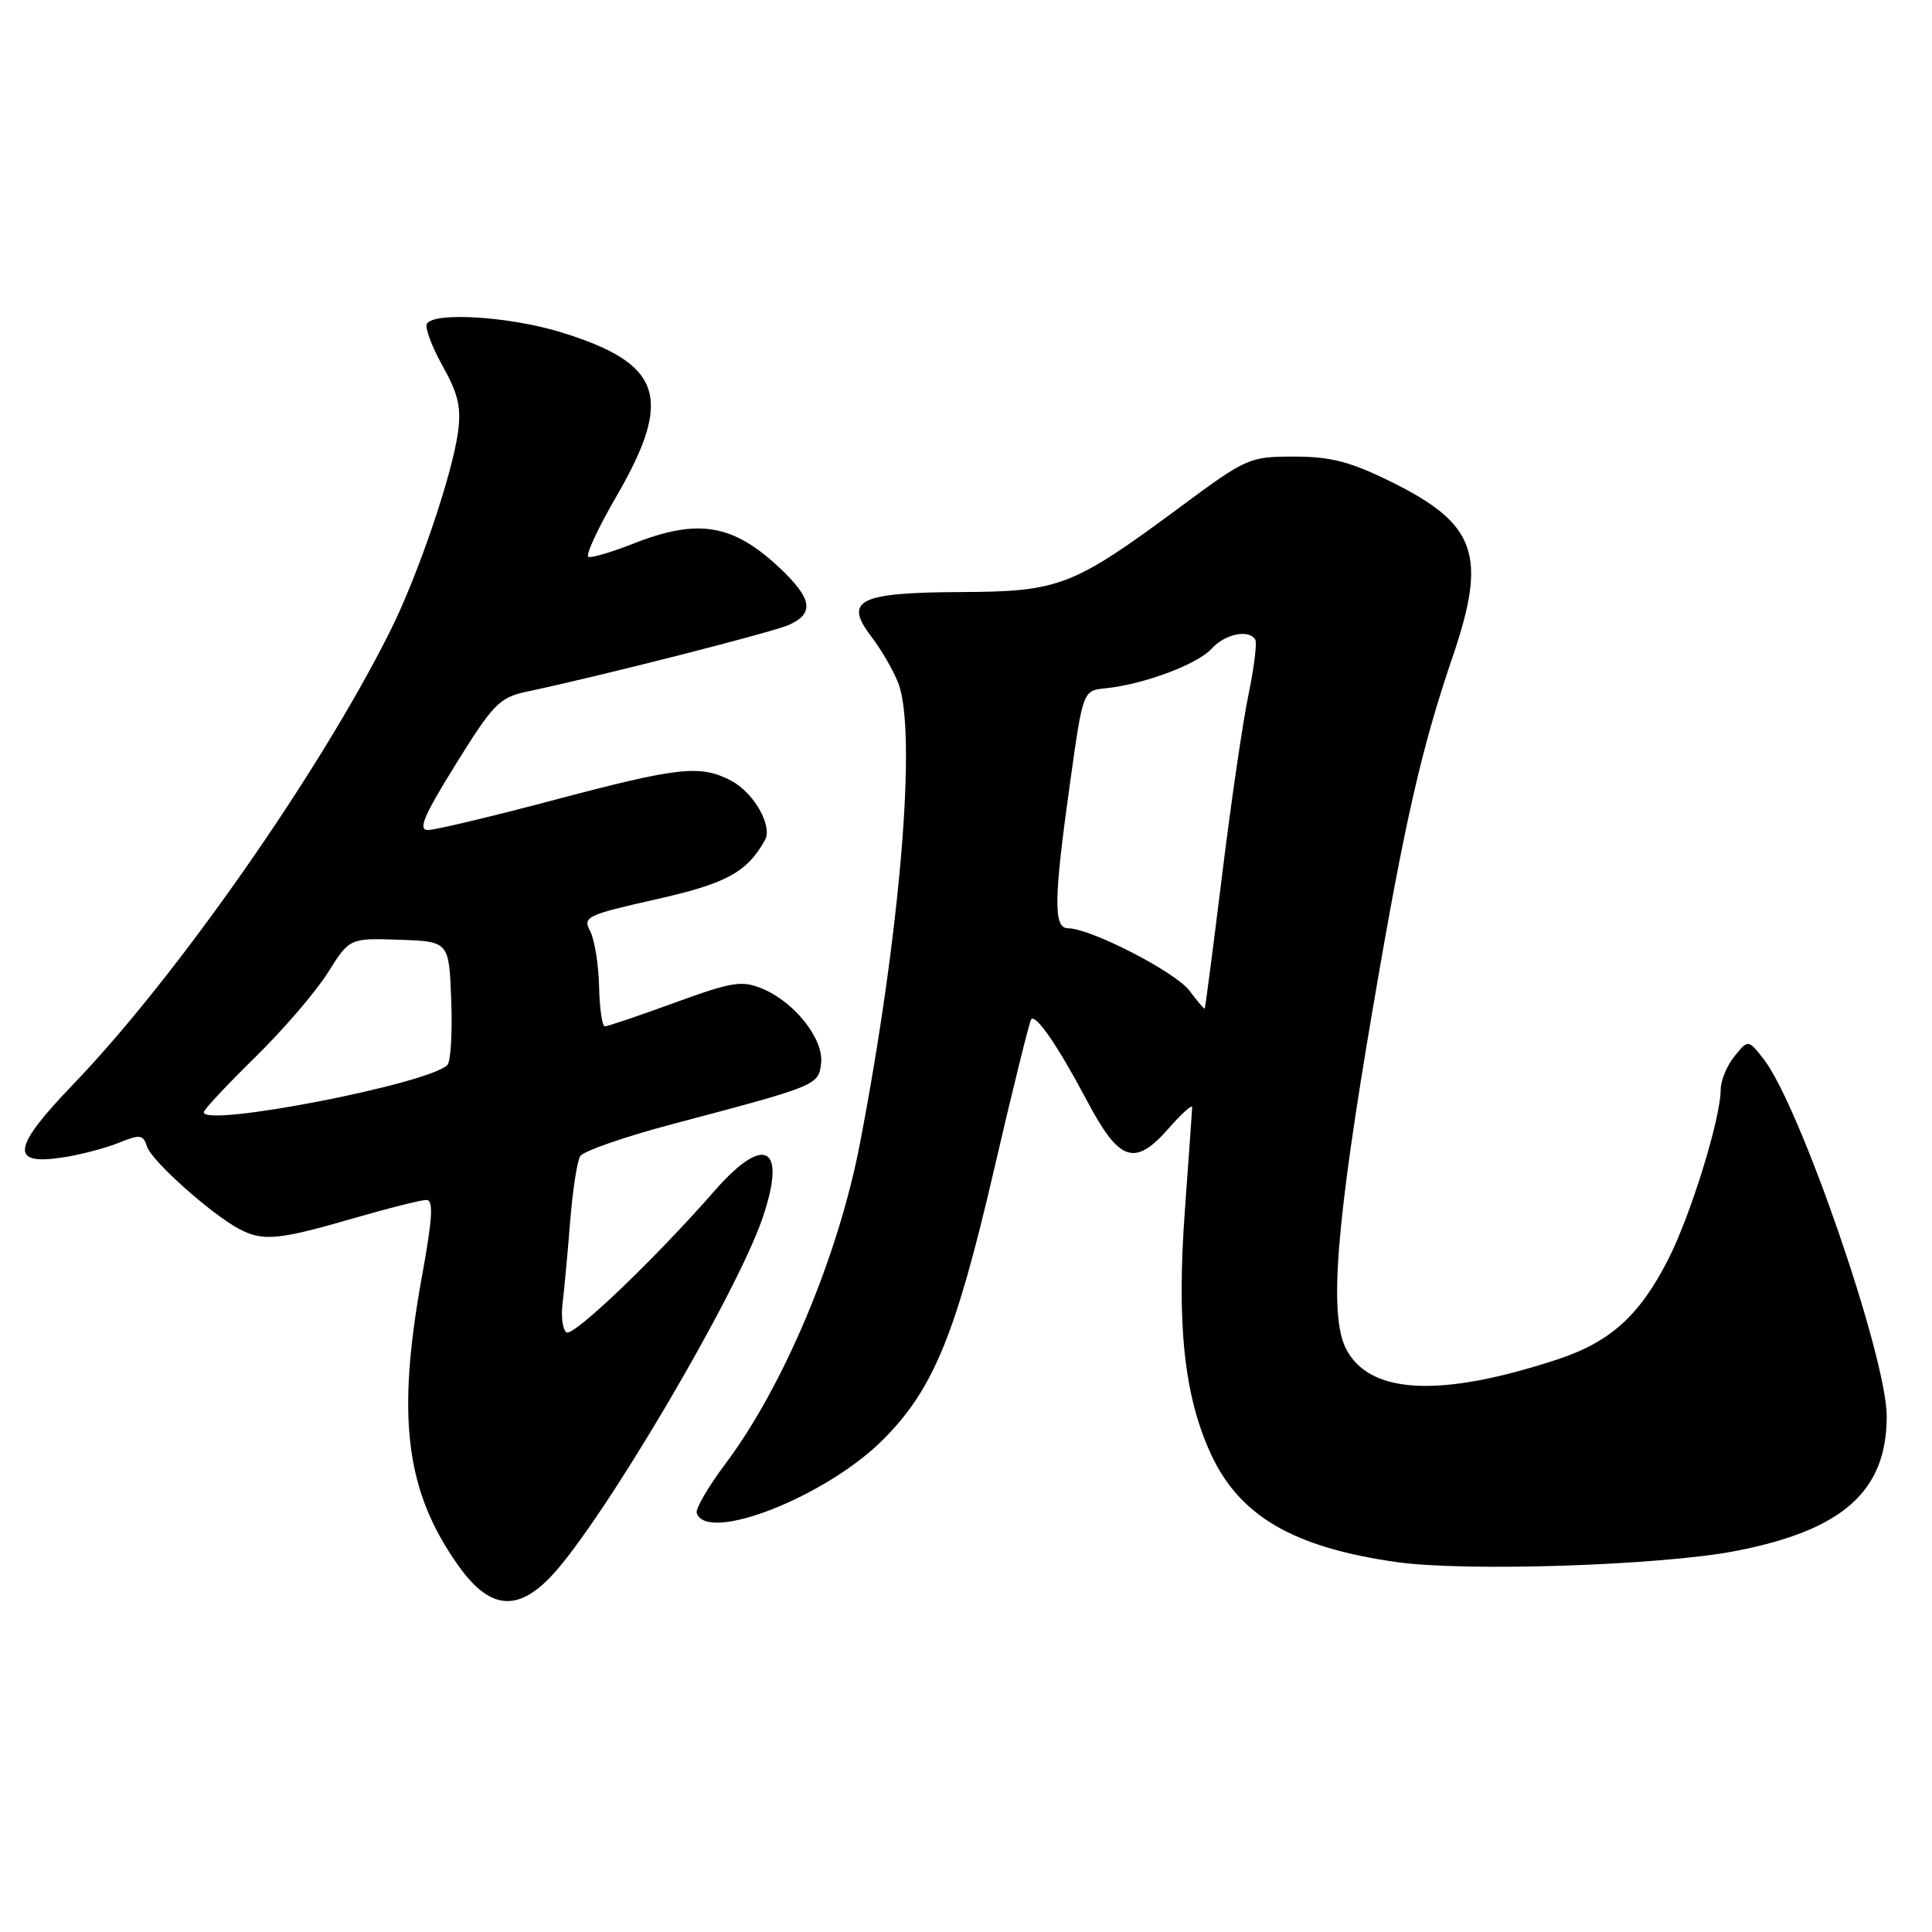 <?xml version="1.0" encoding="UTF-8" standalone="no"?>
<!DOCTYPE svg PUBLIC "-//W3C//DTD SVG 1.1//EN" "http://www.w3.org/Graphics/SVG/1.1/DTD/svg11.dtd" >
<svg xmlns="http://www.w3.org/2000/svg" xmlns:xlink="http://www.w3.org/1999/xlink" version="1.1" viewBox="0 0 256 256">
 <g >
 <path fill="currentColor"
d=" M 73.14 208.75 C 79.96 201.43 97.50 171.68 101.02 161.46 C 104.30 151.90 101.36 150.17 94.72 157.75 C 86.78 166.82 76.01 177.12 75.07 176.55 C 74.56 176.23 74.32 174.51 74.54 172.73 C 74.76 170.95 75.21 166.10 75.54 161.95 C 75.87 157.80 76.47 153.86 76.88 153.20 C 77.29 152.53 82.77 150.63 89.06 148.96 C 108.35 143.86 108.46 143.81 108.80 140.89 C 109.17 137.69 105.30 132.78 101.00 131.00 C 98.30 129.88 97.02 130.09 89.38 132.87 C 84.66 134.59 80.50 136.00 80.15 136.00 C 79.79 136.00 79.44 133.60 79.38 130.67 C 79.31 127.74 78.77 124.45 78.19 123.36 C 77.20 121.50 77.74 121.23 86.91 119.17 C 96.27 117.06 98.96 115.60 101.36 111.32 C 102.42 109.46 99.86 104.98 96.85 103.43 C 92.77 101.31 89.97 101.62 73.50 105.98 C 65.25 108.17 57.71 109.97 56.74 109.98 C 55.34 110.00 56.10 108.19 60.40 101.25 C 65.30 93.35 66.20 92.42 69.66 91.68 C 79.84 89.52 102.44 83.76 104.59 82.78 C 107.93 81.25 107.61 79.31 103.34 75.28 C 97.12 69.42 92.50 68.65 83.90 72.04 C 81.06 73.16 78.39 73.95 77.97 73.79 C 77.54 73.63 79.22 70.00 81.70 65.73 C 89.27 52.66 87.76 48.17 74.38 44.04 C 67.62 41.95 57.55 41.30 56.57 42.89 C 56.27 43.38 57.20 45.89 58.63 48.46 C 60.73 52.21 61.14 53.98 60.68 57.32 C 59.89 62.99 55.40 76.19 51.76 83.50 C 42.47 102.16 23.40 129.45 9.68 143.70 C 1.63 152.07 1.27 154.44 8.22 153.38 C 10.58 153.03 13.94 152.15 15.70 151.44 C 18.57 150.28 18.97 150.33 19.48 151.93 C 20.08 153.82 27.95 160.85 31.68 162.84 C 34.81 164.50 36.89 164.31 46.60 161.50 C 51.34 160.12 55.79 159.00 56.49 159.00 C 57.46 159.00 57.33 161.31 55.89 169.25 C 52.51 187.88 53.75 197.62 60.73 207.45 C 64.86 213.27 68.57 213.66 73.14 208.75 Z  M 230.00 205.51 C 244.21 202.75 250.00 197.58 250.00 187.67 C 250.00 179.82 238.48 146.42 233.66 140.29 C 231.64 137.73 231.64 137.73 229.82 139.97 C 228.82 141.21 228.00 143.19 228.00 144.38 C 228.00 148.17 224.05 160.96 221.07 166.83 C 217.27 174.30 213.41 177.80 206.40 180.12 C 190.89 185.23 181.49 184.78 178.37 178.75 C 176.07 174.29 177.01 162.28 181.95 133.38 C 186.11 108.95 188.34 99.18 192.47 87.07 C 197.10 73.49 195.66 69.42 184.23 63.79 C 178.89 61.17 176.32 60.50 171.47 60.50 C 165.56 60.50 165.17 60.67 156.45 67.13 C 142.19 77.69 140.41 78.39 127.41 78.45 C 113.77 78.51 111.76 79.51 115.46 84.36 C 116.78 86.09 118.39 88.86 119.02 90.50 C 121.53 96.96 119.30 123.66 113.94 151.55 C 111.07 166.48 103.82 183.71 96.10 193.99 C 93.84 197.00 92.14 199.92 92.32 200.48 C 93.65 204.53 109.43 198.33 116.97 190.80 C 123.66 184.11 126.61 176.95 131.67 155.18 C 134.18 144.36 136.42 135.30 136.64 135.06 C 137.28 134.36 140.20 138.63 144.03 145.85 C 148.32 153.96 150.35 154.64 154.85 149.52 C 156.58 147.54 157.99 146.28 157.97 146.72 C 157.95 147.15 157.52 153.31 157.00 160.41 C 155.90 175.44 156.90 184.92 160.41 192.58 C 164.21 200.88 171.38 205.06 185.11 206.99 C 194.34 208.28 220.09 207.43 230.00 205.51 Z  M 27.00 147.38 C 27.00 147.04 30.05 143.78 33.77 140.13 C 37.49 136.49 41.84 131.43 43.43 128.90 C 46.32 124.30 46.32 124.30 52.91 124.52 C 59.50 124.75 59.50 124.75 59.79 132.53 C 59.96 136.81 59.72 140.68 59.28 141.12 C 56.77 143.63 27.00 149.41 27.00 147.38 Z  M 157.61 131.27 C 155.74 128.79 144.50 123.00 141.52 123.00 C 139.56 123.00 139.62 119.18 141.82 103.50 C 143.50 91.50 143.50 91.50 146.50 91.20 C 151.51 90.70 158.66 88.03 160.54 85.96 C 162.31 84.00 165.48 83.34 166.33 84.75 C 166.58 85.16 166.18 88.42 165.44 92.00 C 164.69 95.57 163.11 106.37 161.93 116.00 C 160.74 125.62 159.71 133.57 159.63 133.65 C 159.56 133.74 158.65 132.67 157.61 131.27 Z "/>
</g>
</svg>